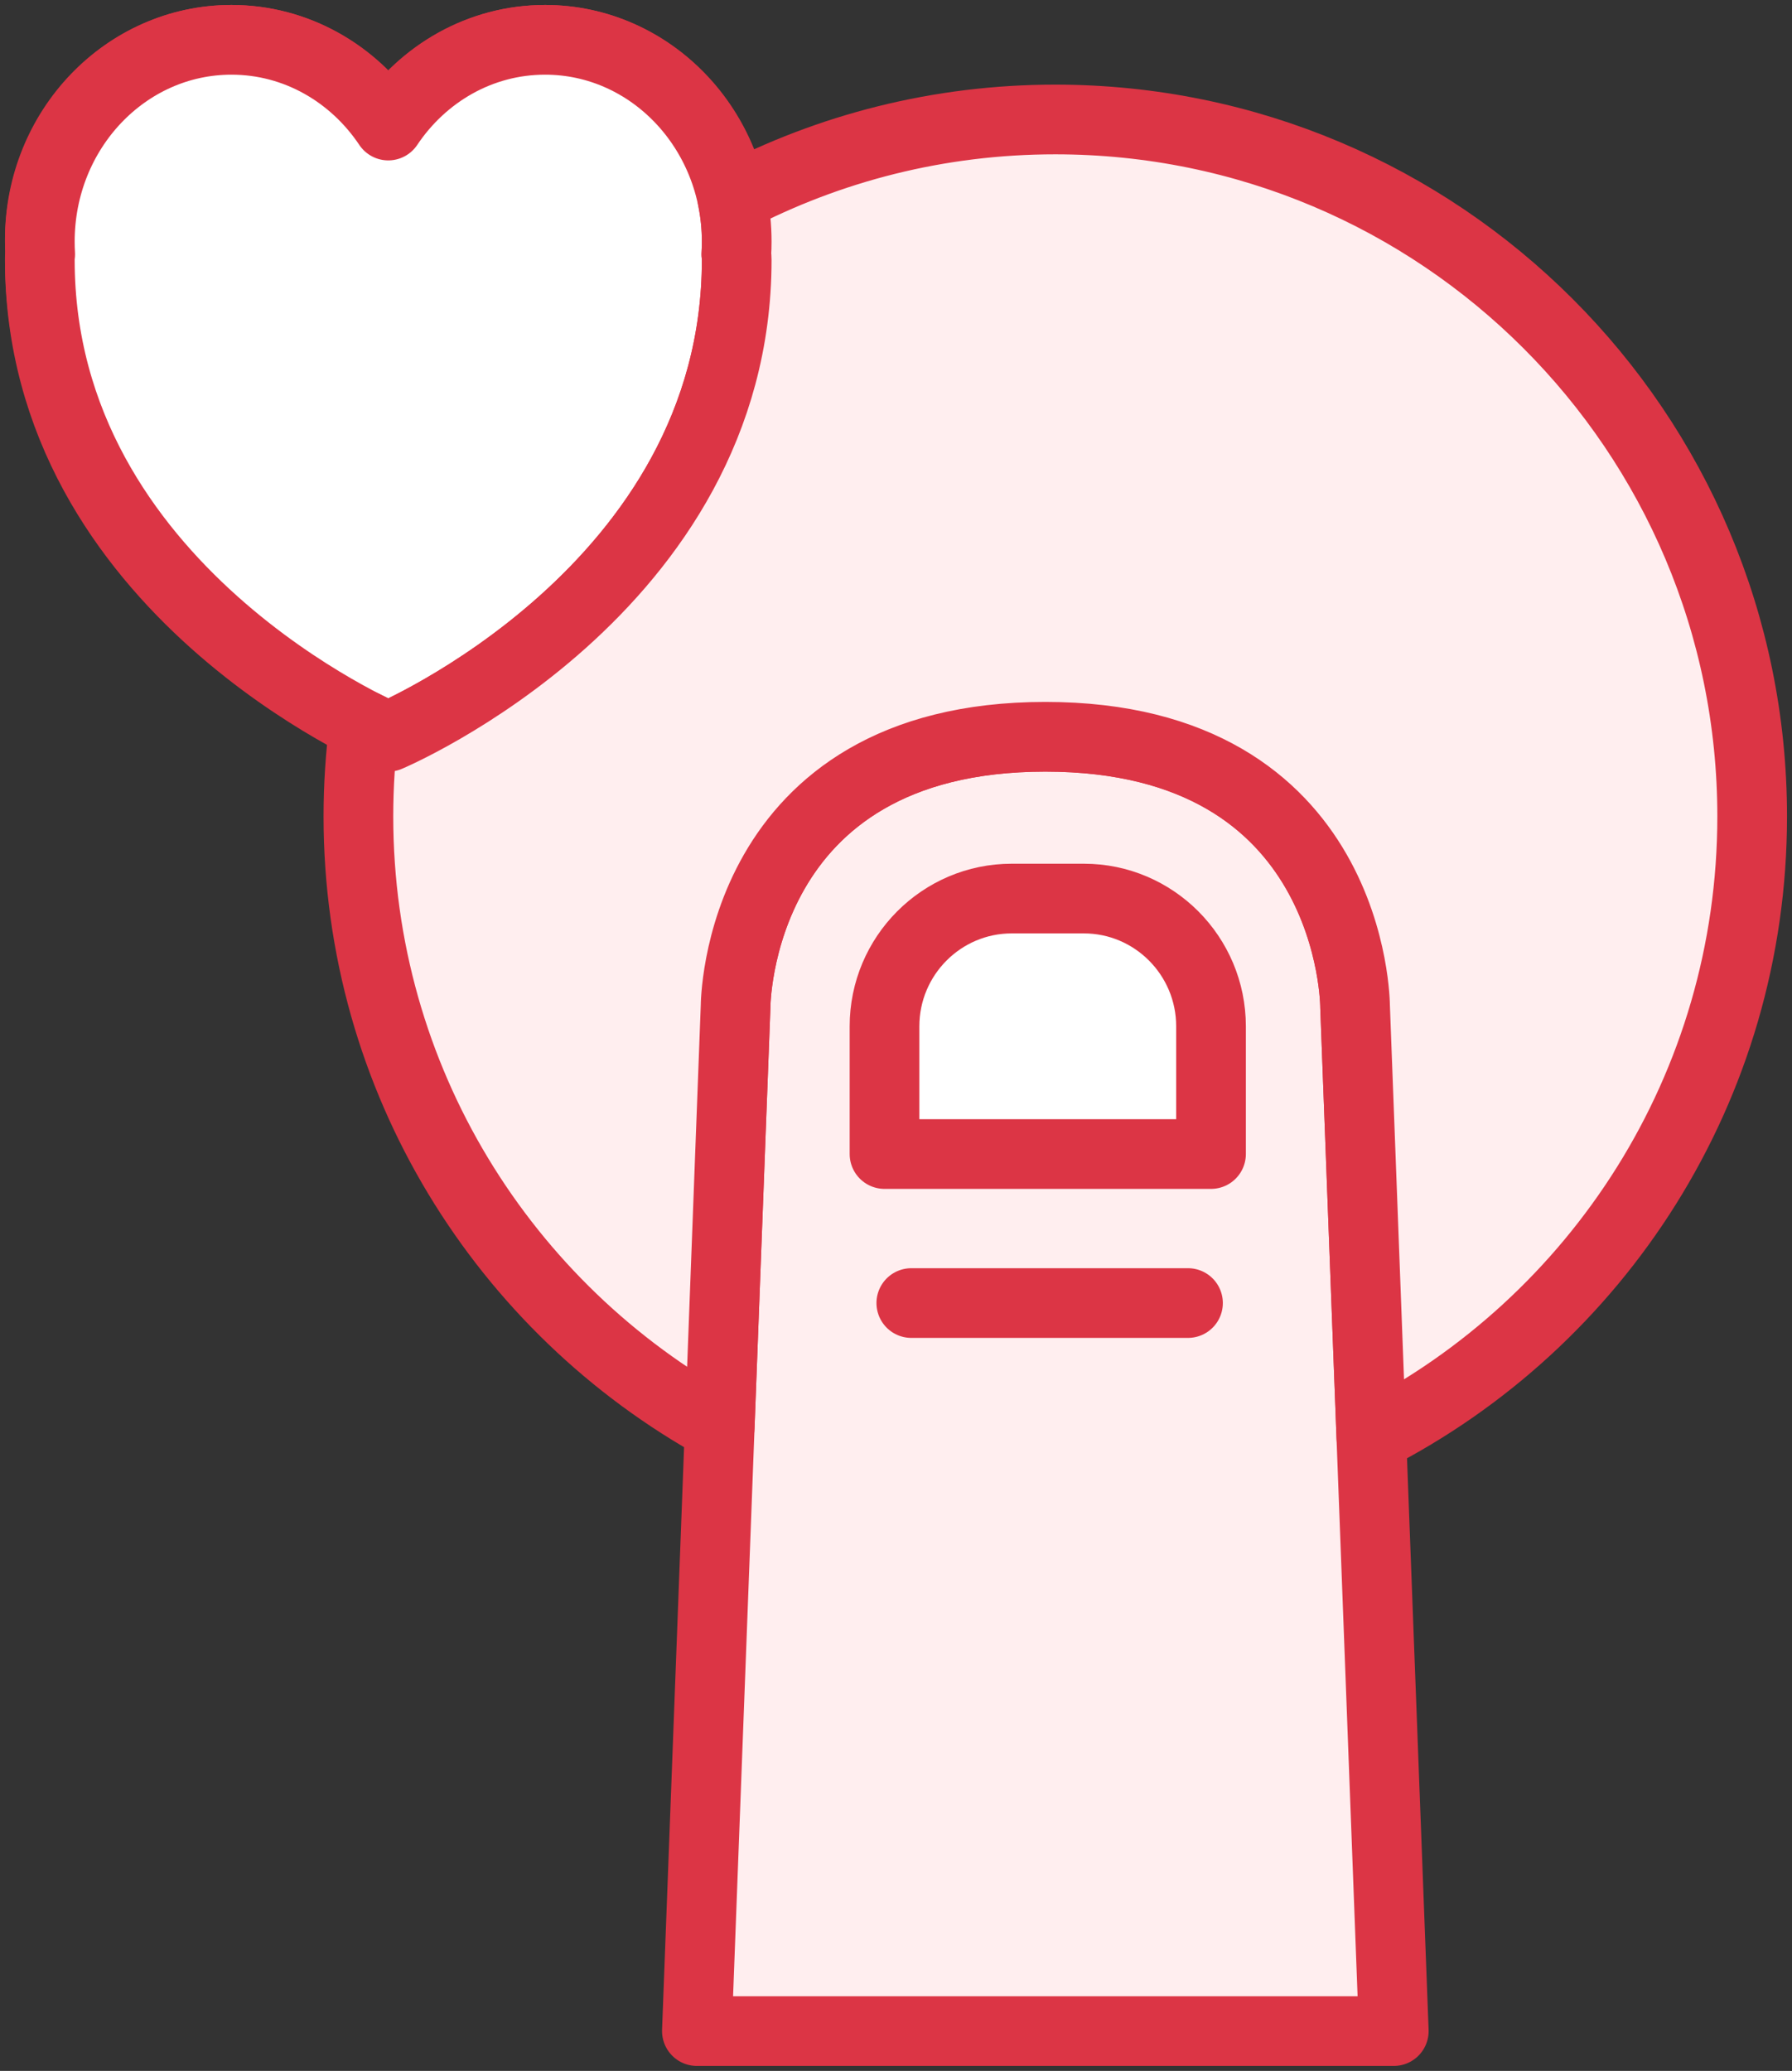 <?xml version="1.0" encoding="UTF-8"?>
<svg width="90px" height="104px" viewBox="0 0 90 104" version="1.1" xmlns="http://www.w3.org/2000/svg" xmlns:xlink="http://www.w3.org/1999/xlink">
    <rect x="0" y="0" width="90" height="104" fill="#333333" stroke="none"/>
    <!-- Generator: Sketch 46.2 (44496) - http://www.bohemiancoding.com/sketch -->
    <title>gestures-16</title>
    <desc>Created with Sketch.</desc>
    <defs></defs>
    <g id="ALL" stroke="none" stroke-width="1" fill="none" fill-rule="evenodd" stroke-linecap="round" stroke-linejoin="round">
        <g id="Primary" transform="translate(-3704, -22062)" stroke="#DC3545" stroke-width="3.5">
            <g id="Group-15" transform="translate(200, 200)">
                <g id="gestures-16" transform="translate(3506, 21864)">
                    <path d="M34.944,48.542 C34.944,48.542 34.944,35 50.5,35 C66.056,35 66.056,48.542 66.056,48.542 L68,100 L33,100 L34.944,48.542 Z" id="Layer-1" fill="#FFEEEF"></path>
                    <path d="M58.821,55.955 L42.423,55.955 L42.423,49.54 C42.423,46.003 45.288,43.125 48.811,43.125 L52.434,43.125 C55.957,43.125 58.821,46.003 58.821,49.54 L58.821,55.955 L58.821,55.955 Z" id="Layer-2" fill="#FFFFFF"></path>
                    <path d="M43.769,63.438 L57.665,63.438" id="Layer-3" fill="#FFEEEF"></path>
                    <path d="M1.84741111e-13,10.938 C1.84741111e-13,27.344 17.5,34.635 17.5,34.635 C17.5,34.635 35,27.344 35,10.938 C35,10.841 34.994,10.749 34.981,10.66 C34.994,10.45 35,10.239 35,10.026 C35,4.489 30.691,0 25.375,0 C22.12,0 19.242,1.683 17.5,4.26 C15.758,1.683 12.88,0 9.625,0 C4.309,0 1.84741111e-13,4.489 1.84741111e-13,10.026 C1.84741111e-13,10.239 0.006,10.45 0.019,10.66 C0.006,10.749 1.84741111e-13,10.841 1.84741111e-13,10.938 Z" id="Layer-4" fill="#FFEEEF"></path>
                    <path d="M1.84741111e-13,11.053 C1.84741111e-13,27.632 17.5,35 17.5,35 C17.5,35 35,27.632 35,11.053 C35,10.955 34.994,10.862 34.981,10.772 C34.994,10.56 35,10.347 35,10.132 C35,4.536 30.691,0 25.375,0 C22.12,0 19.242,1.701 17.5,4.305 C15.758,1.701 12.88,0 9.625,0 C4.309,0 1.84741111e-13,4.536 1.84741111e-13,10.132 C1.84741111e-13,10.347 0.006,10.56 0.019,10.772 C0.006,10.862 1.84741111e-13,10.956 1.84741111e-13,11.053 Z" id="Layer-5" fill="#FFFFFF"></path>
                    <path d="M34.782,7.976 C39.63,5.437 45.147,4 51,4 C70.33,4 86,19.67 86,39 C86,52.615 78.226,64.415 66.874,70.202 L66.874,70.202 L66.056,48.542 C66.056,48.542 66.056,35 50.5,35 C34.944,35 34.944,48.542 34.944,48.542 L34.146,69.682 C23.329,63.728 16,52.22 16,39 C16,37.449 16.101,35.922 16.296,34.425 C17.051,34.811 17.5,35 17.5,35 C17.5,35 35,27.632 35,11.053 C35,10.955 34.994,10.862 34.981,10.772 C34.994,10.56 35,10.347 35,10.132 C35,9.392 34.925,8.671 34.782,7.976 L34.782,7.976 Z" id="Layer-6" fill="#FFEEEF"></path>
                </g>
            </g>
        </g>
    </g>
</svg>